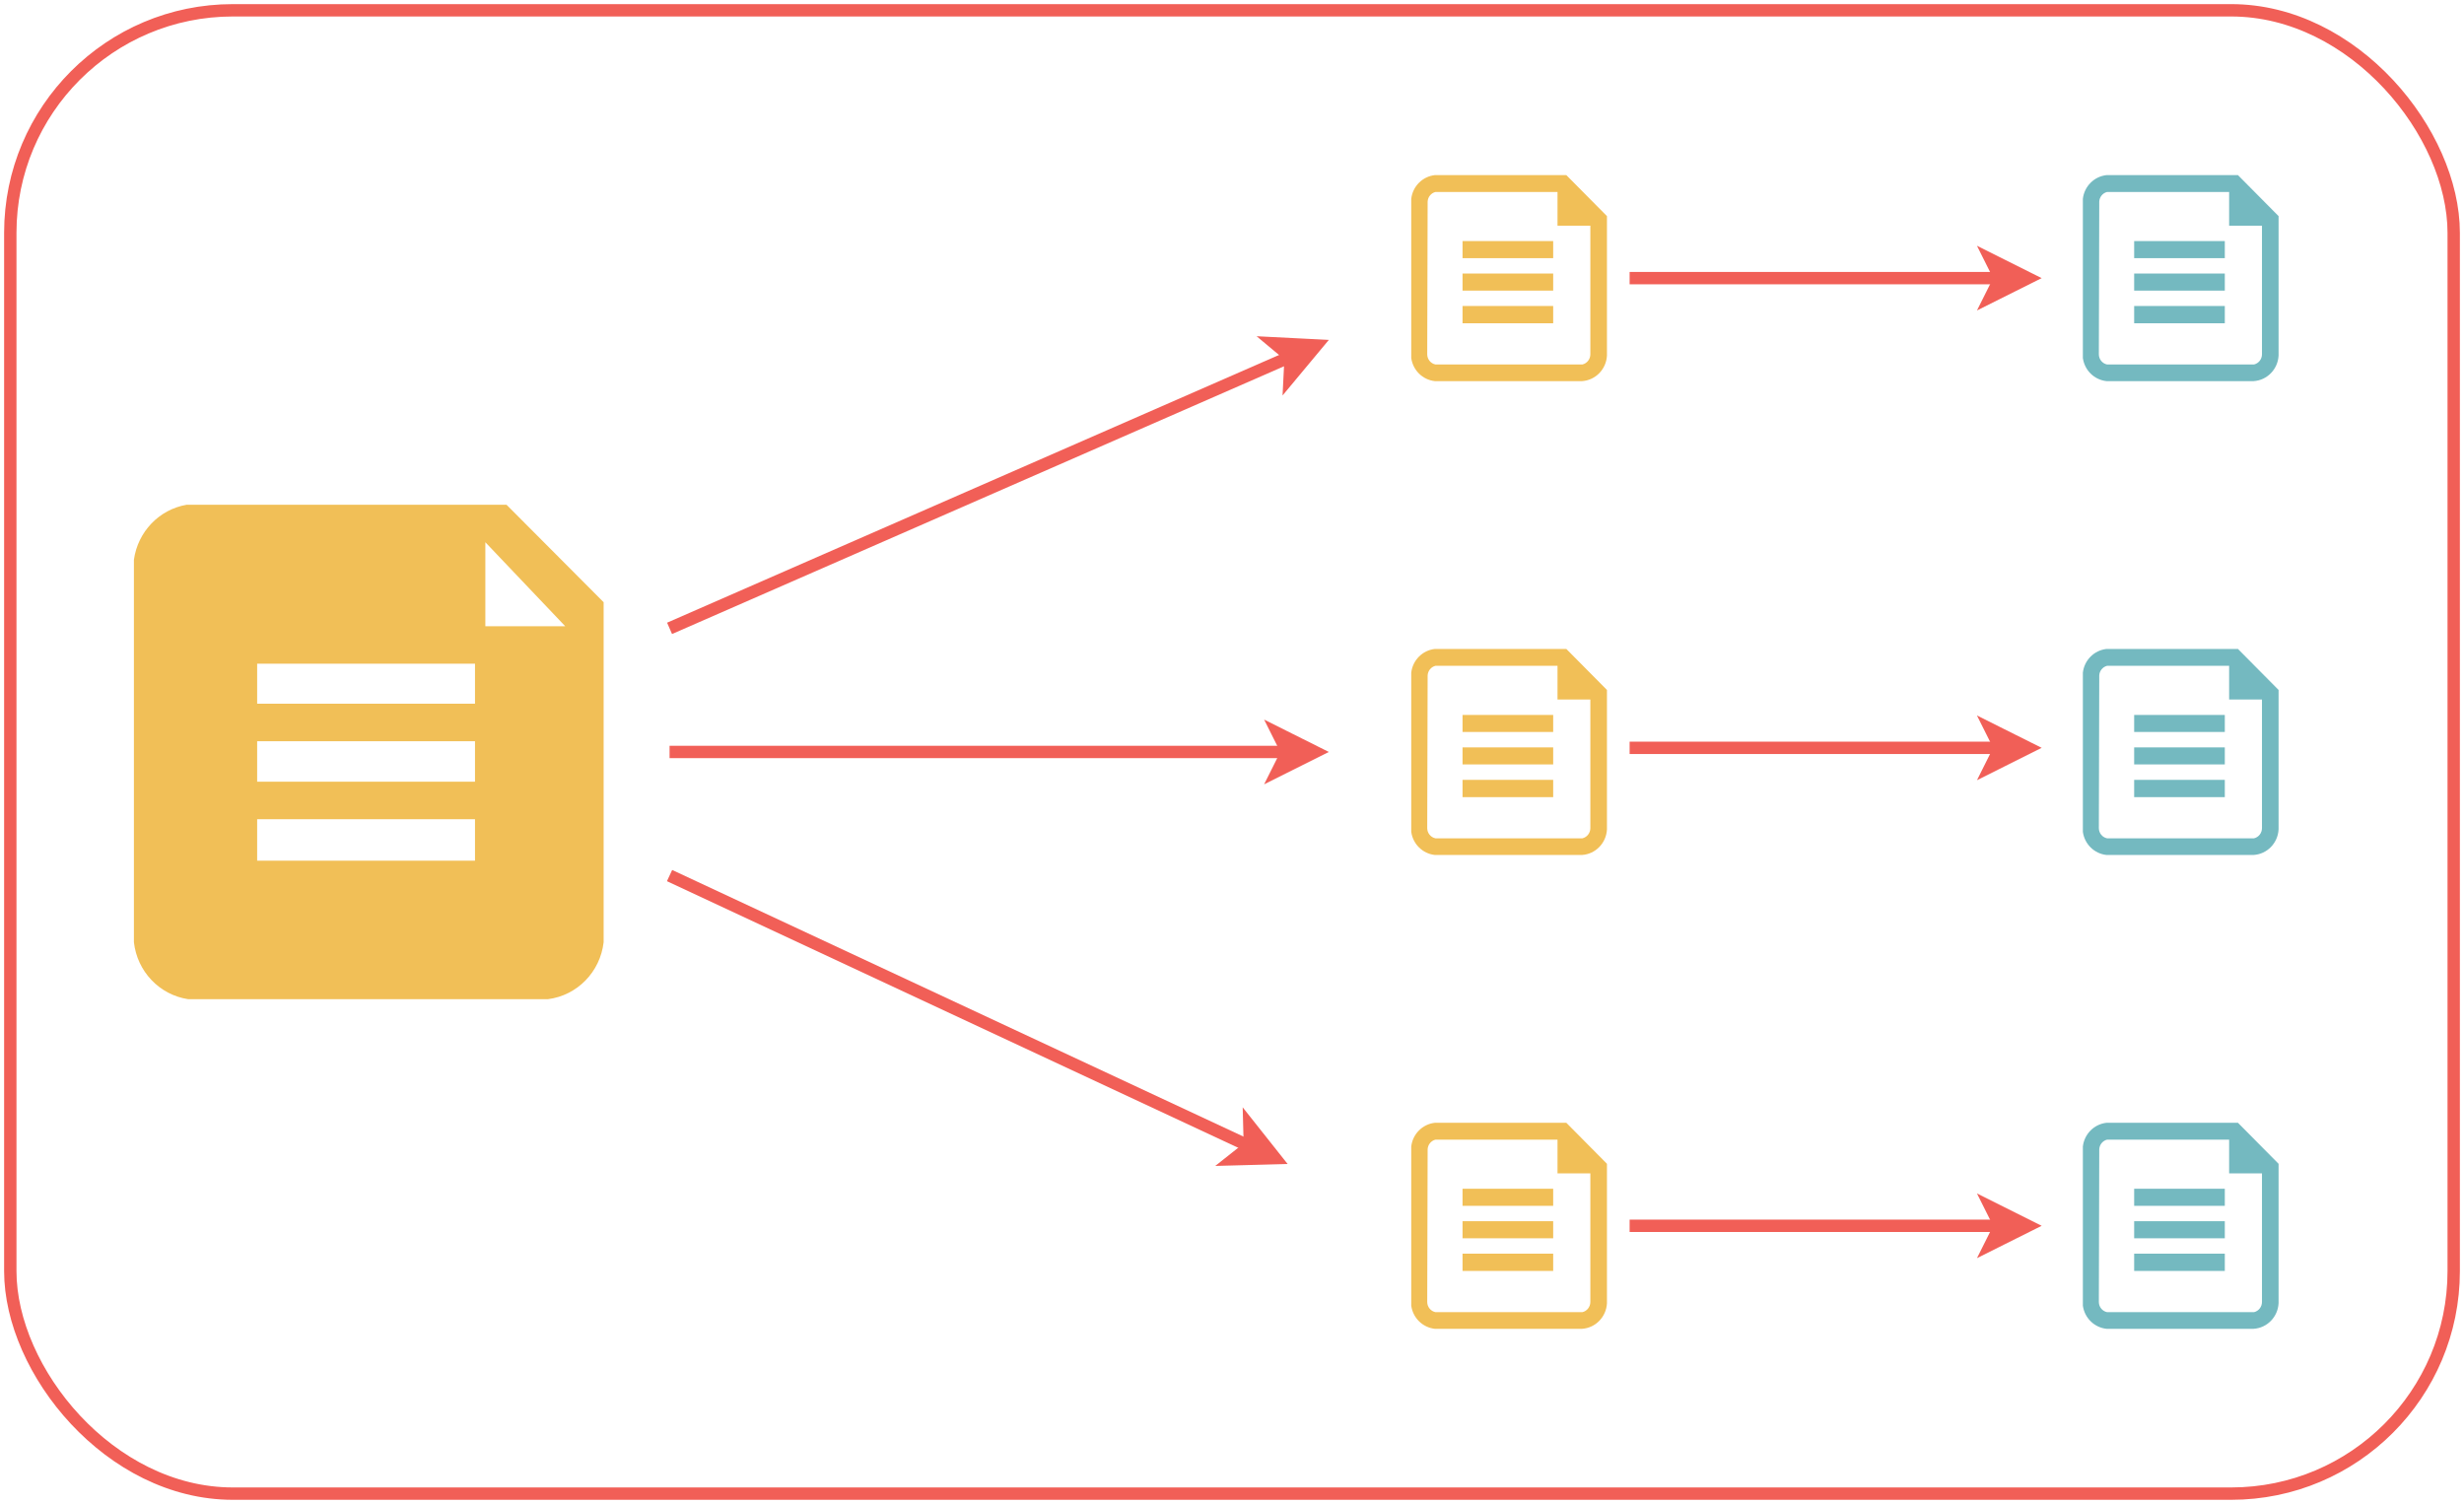<svg xmlns="http://www.w3.org/2000/svg" xmlns:xlink="http://www.w3.org/1999/xlink" width="598" height="365" version="1.1"><g transform="translate(0.5,0.5)"><rect width="593" height="360" x="2" y="2" fill="none" stroke="#f15f57" stroke-width="3" pointer-events="none" rx="54" ry="54"/><path fill="#f1bf57" stroke="none" d="M 32 228.17 L 32 135.35 C 32.95 128.55 38.12 123.15 44.8 122 L 122.43 122 L 146 145.66 L 146 228.17 C 145.17 235.39 139.59 241.1 132.48 242 L 45.16 242 C 38.19 240.95 32.79 235.27 32 228.17 Z M 61.91 208.39 L 114.78 208.39 L 114.78 198.32 L 61.91 198.32 Z M 114.78 189.22 L 114.78 179.39 L 61.91 179.39 L 61.91 189.22 Z M 61.91 170.29 L 114.78 170.29 L 114.78 160.58 L 61.91 160.58 Z M 117.29 151.48 L 136.67 151.48 L 117.29 131.1 Z" pointer-events="none"/><path fill="none" stroke="#f15f57" stroke-miterlimit="10" stroke-width="3" d="M 162 152 L 312.74 86.05" pointer-events="none"/><path fill="#f15f57" stroke="#f15f57" stroke-miterlimit="10" stroke-width="3" d="M 318.93 83.34 L 312.49 91.07 L 312.74 86.05 L 308.88 82.83 Z" pointer-events="none"/><path fill="none" stroke="#f15f57" stroke-miterlimit="10" stroke-width="3" d="M 162 182 L 311.9 182" pointer-events="none"/><path fill="#f15f57" stroke="#f15f57" stroke-miterlimit="10" stroke-width="3" d="M 318.65 182 L 309.65 186.5 L 311.9 182 L 309.65 177.5 Z" pointer-events="none"/><path fill="none" stroke="#f15f57" stroke-miterlimit="10" stroke-width="3" d="M 162 212 L 302.84 277.73" pointer-events="none"/><path fill="#f15f57" stroke="#f15f57" stroke-miterlimit="10" stroke-width="3" d="M 308.96 280.58 L 298.9 280.85 L 302.84 277.73 L 302.71 272.7 Z" pointer-events="none"/><path fill="#f1bf57" stroke="none" d="M 342 47.76 C 342.35 44.72 344.73 42.33 347.73 42 L 379.64 42 L 389.5 51.95 L 389.5 85.79 C 389.33 89.12 386.73 91.79 383.45 92 L 347.73 92 C 344.77 91.68 342.41 89.37 342 86.38 Z M 345.88 85.48 C 345.88 86.69 346.72 87.72 347.88 87.96 L 383.53 87.96 C 384.66 87.7 385.47 86.67 385.47 85.48 L 385.47 54.27 L 377.5 54.27 L 377.5 46.09 L 347.88 46.09 C 346.81 46.36 346.04 47.3 345.98 48.41 Z M 354.45 58.01 L 376.45 58.01 L 376.45 62.15 L 354.45 62.15 Z M 354.45 65.89 L 376.45 65.89 L 376.45 70.03 L 354.45 70.03 Z M 354.45 73.77 L 376.45 73.77 L 376.45 77.96 L 354.45 77.96 Z" pointer-events="none"/><path fill="#f1bf57" stroke="none" d="M 342 162.76 C 342.35 159.72 344.73 157.33 347.73 157 L 379.64 157 L 389.5 166.95 L 389.5 200.79 C 389.33 204.12 386.73 206.79 383.45 207 L 347.73 207 C 344.77 206.68 342.41 204.37 342 201.38 Z M 345.88 200.48 C 345.88 201.69 346.72 202.72 347.88 202.96 L 383.53 202.96 C 384.66 202.7 385.47 201.67 385.47 200.48 L 385.47 169.27 L 377.5 169.27 L 377.5 161.09 L 347.88 161.09 C 346.81 161.36 346.04 162.3 345.98 163.41 Z M 354.45 173.01 L 376.45 173.01 L 376.45 177.15 L 354.45 177.15 Z M 354.45 180.89 L 376.45 180.89 L 376.45 185.03 L 354.45 185.03 Z M 354.45 188.77 L 376.45 188.77 L 376.45 192.96 L 354.45 192.96 Z" pointer-events="none"/><path fill="#f1bf57" stroke="none" d="M 342 277.76 C 342.35 274.72 344.73 272.33 347.73 272 L 379.64 272 L 389.5 281.95 L 389.5 315.79 C 389.33 319.12 386.73 321.79 383.45 322 L 347.73 322 C 344.77 321.68 342.41 319.37 342 316.38 Z M 345.88 315.48 C 345.88 316.69 346.72 317.72 347.88 317.96 L 383.53 317.96 C 384.66 317.7 385.47 316.67 385.47 315.48 L 385.47 284.27 L 377.5 284.27 L 377.5 276.09 L 347.88 276.09 C 346.81 276.36 346.04 277.3 345.98 278.41 Z M 354.45 288.01 L 376.45 288.01 L 376.45 292.15 L 354.45 292.15 Z M 354.45 295.89 L 376.45 295.89 L 376.45 300.03 L 354.45 300.03 Z M 354.45 303.77 L 376.45 303.77 L 376.45 307.96 L 354.45 307.96 Z" pointer-events="none"/><path fill="none" stroke="#f15f57" stroke-miterlimit="10" stroke-width="3" d="M 395 67 L 484.9 67" pointer-events="none"/><path fill="#f15f57" stroke="#f15f57" stroke-miterlimit="10" stroke-width="3" d="M 491.65 67 L 482.65 71.5 L 484.9 67 L 482.65 62.5 Z" pointer-events="none"/><path fill="none" stroke="#f15f57" stroke-miterlimit="10" stroke-width="3" d="M 395 181 L 484.9 181" pointer-events="none"/><path fill="#f15f57" stroke="#f15f57" stroke-miterlimit="10" stroke-width="3" d="M 491.65 181 L 482.65 185.5 L 484.9 181 L 482.65 176.5 Z" pointer-events="none"/><path fill="none" stroke="#f15f57" stroke-miterlimit="10" stroke-width="3" d="M 395 297 L 484.9 297" pointer-events="none"/><path fill="#f15f57" stroke="#f15f57" stroke-miterlimit="10" stroke-width="3" d="M 491.65 297 L 482.65 301.5 L 484.9 297 L 482.65 292.5 Z" pointer-events="none"/><path fill="#74b9c0" stroke="none" d="M 505 47.76 C 505.35 44.72 507.73 42.33 510.73 42 L 542.64 42 L 552.5 51.95 L 552.5 85.79 C 552.33 89.12 549.73 91.79 546.45 92 L 510.73 92 C 507.77 91.68 505.41 89.37 505 86.38 Z M 508.88 85.48 C 508.88 86.69 509.72 87.72 510.88 87.96 L 546.53 87.96 C 547.66 87.7 548.47 86.67 548.47 85.48 L 548.47 54.27 L 540.5 54.27 L 540.5 46.09 L 510.88 46.09 C 509.81 46.36 509.04 47.3 508.98 48.41 Z M 517.45 58.01 L 539.45 58.01 L 539.45 62.15 L 517.45 62.15 Z M 517.45 65.89 L 539.45 65.89 L 539.45 70.03 L 517.45 70.03 Z M 517.45 73.77 L 539.45 73.77 L 539.45 77.96 L 517.45 77.96 Z" pointer-events="none"/><path fill="#74b9c0" stroke="none" d="M 505 162.76 C 505.35 159.72 507.73 157.33 510.73 157 L 542.64 157 L 552.5 166.95 L 552.5 200.79 C 552.33 204.12 549.73 206.79 546.45 207 L 510.73 207 C 507.77 206.68 505.41 204.37 505 201.38 Z M 508.88 200.48 C 508.88 201.69 509.72 202.72 510.88 202.96 L 546.53 202.96 C 547.66 202.7 548.47 201.67 548.47 200.48 L 548.47 169.27 L 540.5 169.27 L 540.5 161.09 L 510.88 161.09 C 509.81 161.36 509.04 162.3 508.98 163.41 Z M 517.45 173.01 L 539.45 173.01 L 539.45 177.15 L 517.45 177.15 Z M 517.45 180.89 L 539.45 180.89 L 539.45 185.03 L 517.45 185.03 Z M 517.45 188.77 L 539.45 188.77 L 539.45 192.96 L 517.45 192.96 Z" pointer-events="none"/><path fill="#74b9c0" stroke="none" d="M 505 277.76 C 505.35 274.72 507.73 272.33 510.73 272 L 542.64 272 L 552.5 281.95 L 552.5 315.79 C 552.33 319.12 549.73 321.79 546.45 322 L 510.73 322 C 507.77 321.68 505.41 319.37 505 316.38 Z M 508.88 315.48 C 508.88 316.69 509.72 317.72 510.88 317.96 L 546.53 317.96 C 547.66 317.7 548.47 316.67 548.47 315.48 L 548.47 284.27 L 540.5 284.27 L 540.5 276.09 L 510.88 276.09 C 509.81 276.36 509.04 277.3 508.98 278.41 Z M 517.45 288.01 L 539.45 288.01 L 539.45 292.15 L 517.45 292.15 Z M 517.45 295.89 L 539.45 295.89 L 539.45 300.03 L 517.45 300.03 Z M 517.45 303.77 L 539.45 303.77 L 539.45 307.96 L 517.45 307.96 Z" pointer-events="none"/></g></svg>